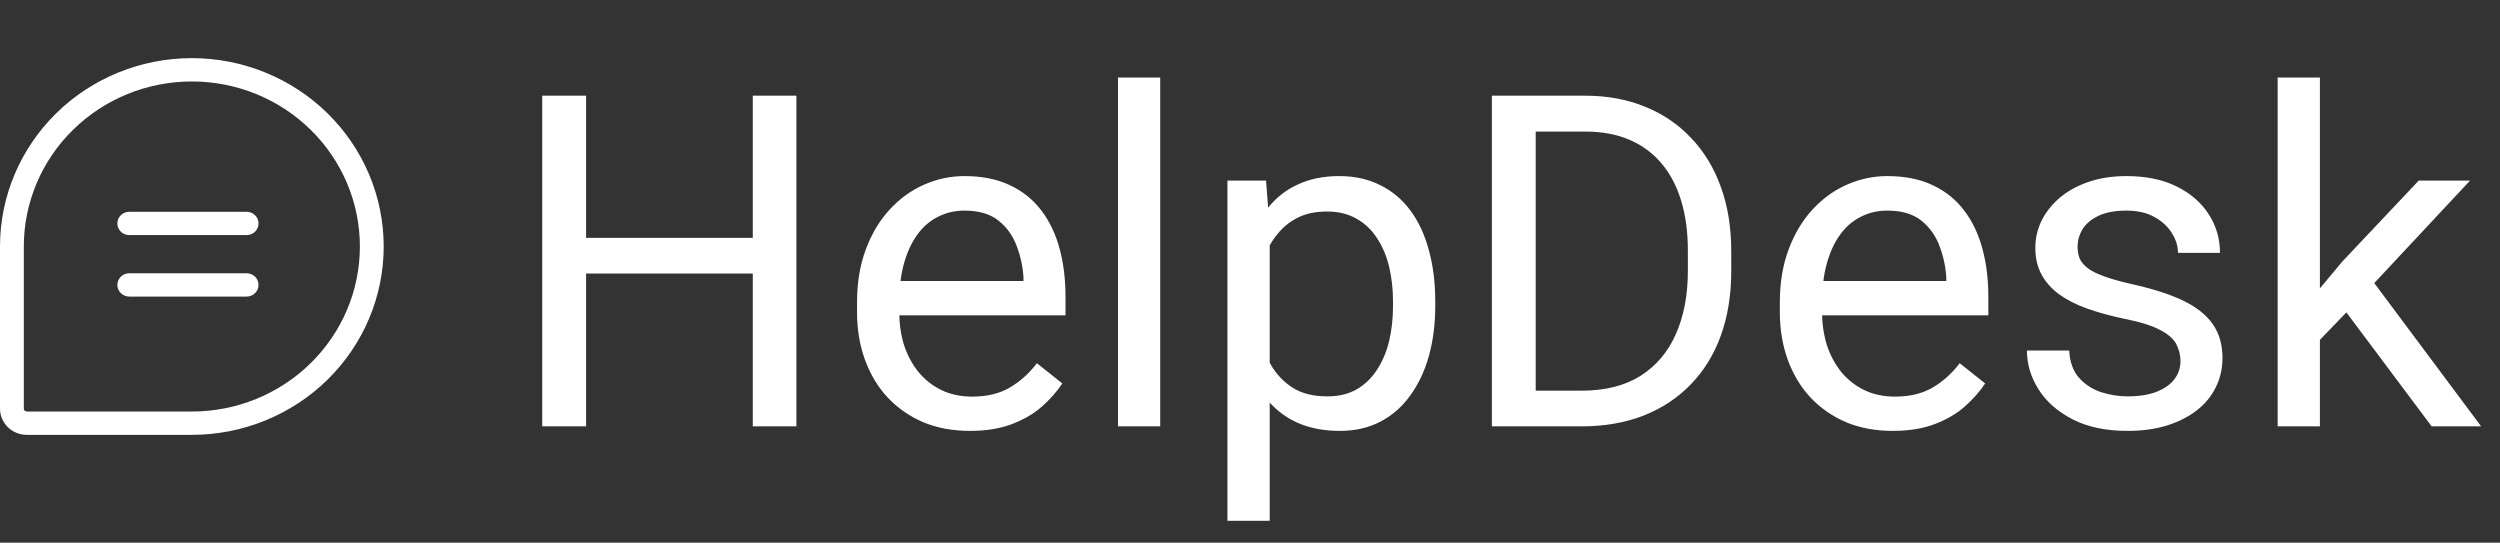 <svg width="129" height="28" viewBox="0 0 129 28" fill="none" xmlns="http://www.w3.org/2000/svg">
<rect x="0" y="0" width="129" height="28" fill="#333333" stroke="none"/>
<path fill-rule="evenodd" clip-rule="evenodd" d="M9.899 4.203C7.6 4.203 5.395 5.1 3.769 6.697C2.142 8.294 1.229 10.46 1.229 12.719V21.081C1.228 21.102 1.232 21.122 1.24 21.141C1.248 21.16 1.259 21.177 1.274 21.191C1.288 21.206 1.305 21.217 1.324 21.224C1.343 21.232 1.363 21.235 1.383 21.235L1.391 21.235L9.899 21.235C11.038 21.235 12.165 21.015 13.217 20.587C14.269 20.159 15.225 19.532 16.03 18.741C16.835 17.951 17.474 17.012 17.91 15.979C18.346 14.945 18.57 13.838 18.57 12.719C18.57 11.6 18.346 10.493 17.91 9.46C17.474 8.426 16.835 7.487 16.03 6.697C15.225 5.906 14.269 5.279 13.217 4.851C12.165 4.423 11.038 4.203 9.899 4.203ZM9.899 22.438H1.395C1.212 22.44 1.03 22.406 0.861 22.338C0.69 22.27 0.534 22.169 0.404 22.041C0.274 21.913 0.171 21.761 0.101 21.593C0.033 21.427 -0.002 21.249 6.72849e-05 21.07V12.719C6.72849e-05 10.142 1.043 7.67 2.899 5.847C4.755 4.024 7.273 3 9.899 3C11.2 3 12.487 3.251 13.688 3.74C14.889 4.229 15.981 4.945 16.9 5.847C17.819 6.75 18.548 7.821 19.046 9C19.543 10.179 19.799 11.443 19.799 12.719C19.799 13.995 19.543 15.259 19.046 16.438C18.548 17.617 17.819 18.688 16.9 19.591C15.981 20.493 14.889 21.209 13.688 21.698C12.487 22.187 11.2 22.438 9.899 22.438Z" fill="white"/>
<path fill-rule="evenodd" clip-rule="evenodd" d="M6.056 11.53C6.056 11.198 6.331 10.928 6.67 10.928H12.725C13.065 10.928 13.34 11.198 13.34 11.53C13.34 11.862 13.065 12.131 12.725 12.131H6.67C6.331 12.131 6.056 11.862 6.056 11.53Z" fill="white"/>
<path fill-rule="evenodd" clip-rule="evenodd" d="M6.056 14.701C6.056 14.369 6.331 14.1 6.67 14.1H12.725C13.065 14.1 13.34 14.369 13.34 14.701C13.34 15.033 13.065 15.303 12.725 15.303H6.67C6.331 15.303 6.056 15.033 6.056 14.701Z" fill="white"/>
<path d="M39.125 12.273V14.113H29.891V12.273H39.125ZM30.242 4.938V22H27.98V4.938H30.242ZM41.094 4.938V22H38.844V4.938H41.094ZM50.047 22.234C49.164 22.234 48.363 22.086 47.645 21.789C46.934 21.484 46.32 21.059 45.805 20.512C45.297 19.965 44.906 19.316 44.633 18.566C44.359 17.816 44.223 16.996 44.223 16.105V15.613C44.223 14.582 44.375 13.664 44.68 12.859C44.984 12.047 45.398 11.359 45.922 10.797C46.445 10.234 47.039 9.809 47.703 9.52C48.367 9.23 49.055 9.086 49.766 9.086C50.672 9.086 51.453 9.242 52.109 9.555C52.773 9.867 53.316 10.305 53.738 10.867C54.16 11.422 54.473 12.078 54.676 12.836C54.879 13.586 54.98 14.406 54.98 15.297V16.27H45.512V14.5H52.812V14.336C52.781 13.773 52.664 13.227 52.461 12.695C52.266 12.164 51.953 11.727 51.523 11.383C51.094 11.039 50.508 10.867 49.766 10.867C49.273 10.867 48.82 10.973 48.406 11.184C47.992 11.387 47.637 11.691 47.34 12.098C47.043 12.504 46.812 13 46.648 13.586C46.484 14.172 46.402 14.848 46.402 15.613V16.105C46.402 16.707 46.484 17.273 46.648 17.805C46.82 18.328 47.066 18.789 47.387 19.188C47.715 19.586 48.109 19.898 48.57 20.125C49.039 20.352 49.57 20.465 50.164 20.465C50.93 20.465 51.578 20.309 52.109 19.996C52.641 19.684 53.105 19.266 53.504 18.742L54.816 19.785C54.543 20.199 54.195 20.594 53.773 20.969C53.352 21.344 52.832 21.648 52.215 21.883C51.605 22.117 50.883 22.234 50.047 22.234ZM59.867 4V22H57.688V4H59.867ZM65.516 11.758V26.875H63.336V9.32H65.328L65.516 11.758ZM74.059 15.555V15.801C74.059 16.723 73.949 17.578 73.731 18.367C73.512 19.148 73.191 19.828 72.769 20.406C72.356 20.984 71.844 21.434 71.234 21.754C70.625 22.074 69.926 22.234 69.137 22.234C68.332 22.234 67.621 22.102 67.004 21.836C66.387 21.57 65.863 21.184 65.434 20.676C65.004 20.168 64.66 19.559 64.402 18.848C64.152 18.137 63.98 17.336 63.887 16.445V15.133C63.98 14.195 64.156 13.355 64.414 12.613C64.672 11.871 65.012 11.238 65.434 10.715C65.863 10.184 66.383 9.781 66.992 9.508C67.602 9.227 68.305 9.086 69.102 9.086C69.898 9.086 70.606 9.242 71.223 9.555C71.84 9.859 72.359 10.297 72.781 10.867C73.203 11.438 73.519 12.121 73.731 12.918C73.949 13.707 74.059 14.586 74.059 15.555ZM71.879 15.801V15.555C71.879 14.922 71.812 14.328 71.68 13.773C71.547 13.211 71.34 12.719 71.059 12.297C70.785 11.867 70.434 11.531 70.004 11.289C69.574 11.039 69.062 10.914 68.469 10.914C67.922 10.914 67.445 11.008 67.039 11.195C66.641 11.383 66.301 11.637 66.019 11.957C65.738 12.27 65.508 12.629 65.328 13.035C65.156 13.434 65.027 13.848 64.941 14.277V17.312C65.098 17.859 65.316 18.375 65.598 18.859C65.879 19.336 66.254 19.723 66.723 20.02C67.191 20.309 67.781 20.453 68.492 20.453C69.078 20.453 69.582 20.332 70.004 20.09C70.434 19.84 70.785 19.5 71.059 19.07C71.34 18.641 71.547 18.148 71.68 17.594C71.812 17.031 71.879 16.434 71.879 15.801Z" fill="white"/>
<path d="M81.598 22H78.035L78.059 20.16H81.598C82.816 20.16 83.832 19.906 84.644 19.398C85.457 18.883 86.066 18.164 86.473 17.242C86.887 16.312 87.094 15.227 87.094 13.984V12.941C87.094 11.965 86.977 11.098 86.742 10.34C86.508 9.574 86.164 8.93 85.711 8.406C85.258 7.875 84.703 7.473 84.047 7.199C83.398 6.926 82.652 6.789 81.809 6.789H77.965V4.938H81.809C82.926 4.938 83.945 5.125 84.867 5.5C85.789 5.867 86.582 6.402 87.246 7.105C87.918 7.801 88.434 8.645 88.793 9.637C89.152 10.621 89.332 11.73 89.332 12.965V13.984C89.332 15.219 89.152 16.332 88.793 17.324C88.434 18.309 87.914 19.148 87.234 19.844C86.562 20.539 85.75 21.074 84.797 21.449C83.852 21.816 82.785 22 81.598 22ZM79.242 4.938V22H76.981V4.938H79.242ZM97.664 22.234C96.781 22.234 95.981 22.086 95.262 21.789C94.551 21.484 93.938 21.059 93.422 20.512C92.914 19.965 92.523 19.316 92.25 18.566C91.977 17.816 91.84 16.996 91.84 16.105V15.613C91.84 14.582 91.992 13.664 92.297 12.859C92.602 12.047 93.016 11.359 93.539 10.797C94.062 10.234 94.656 9.809 95.32 9.52C95.984 9.23 96.672 9.086 97.383 9.086C98.289 9.086 99.07 9.242 99.727 9.555C100.391 9.867 100.934 10.305 101.355 10.867C101.777 11.422 102.09 12.078 102.293 12.836C102.496 13.586 102.598 14.406 102.598 15.297V16.27H93.129V14.5H100.43V14.336C100.398 13.773 100.281 13.227 100.078 12.695C99.883 12.164 99.57 11.727 99.141 11.383C98.711 11.039 98.125 10.867 97.383 10.867C96.891 10.867 96.438 10.973 96.023 11.184C95.609 11.387 95.254 11.691 94.957 12.098C94.66 12.504 94.43 13 94.266 13.586C94.102 14.172 94.019 14.848 94.019 15.613V16.105C94.019 16.707 94.102 17.273 94.266 17.805C94.438 18.328 94.684 18.789 95.004 19.188C95.332 19.586 95.727 19.898 96.188 20.125C96.656 20.352 97.188 20.465 97.781 20.465C98.547 20.465 99.195 20.309 99.727 19.996C100.258 19.684 100.723 19.266 101.121 18.742L102.434 19.785C102.16 20.199 101.812 20.594 101.391 20.969C100.969 21.344 100.449 21.648 99.832 21.883C99.223 22.117 98.5 22.234 97.664 22.234ZM112.512 18.637C112.512 18.324 112.441 18.035 112.301 17.77C112.168 17.496 111.891 17.25 111.469 17.031C111.055 16.805 110.43 16.609 109.594 16.445C108.891 16.297 108.254 16.121 107.684 15.918C107.121 15.715 106.641 15.469 106.242 15.18C105.852 14.891 105.551 14.551 105.34 14.16C105.129 13.77 105.023 13.312 105.023 12.789C105.023 12.289 105.133 11.816 105.352 11.371C105.578 10.926 105.895 10.531 106.301 10.188C106.715 9.844 107.211 9.574 107.789 9.379C108.367 9.184 109.012 9.086 109.723 9.086C110.738 9.086 111.605 9.266 112.324 9.625C113.043 9.984 113.594 10.465 113.977 11.066C114.359 11.66 114.551 12.32 114.551 13.047H112.383C112.383 12.695 112.277 12.355 112.066 12.027C111.863 11.691 111.562 11.414 111.164 11.195C110.773 10.977 110.293 10.867 109.723 10.867C109.121 10.867 108.633 10.961 108.258 11.148C107.891 11.328 107.621 11.559 107.449 11.84C107.285 12.121 107.203 12.418 107.203 12.73C107.203 12.965 107.242 13.176 107.32 13.363C107.406 13.543 107.555 13.711 107.766 13.867C107.977 14.016 108.273 14.156 108.656 14.289C109.039 14.422 109.527 14.555 110.121 14.688C111.16 14.922 112.016 15.203 112.688 15.531C113.359 15.859 113.859 16.262 114.188 16.738C114.516 17.215 114.68 17.793 114.68 18.473C114.68 19.027 114.562 19.535 114.328 19.996C114.102 20.457 113.77 20.855 113.332 21.191C112.902 21.52 112.387 21.777 111.785 21.965C111.191 22.145 110.523 22.234 109.781 22.234C108.664 22.234 107.719 22.035 106.945 21.637C106.172 21.238 105.586 20.723 105.188 20.09C104.789 19.457 104.59 18.789 104.59 18.086H106.77C106.801 18.68 106.973 19.152 107.285 19.504C107.598 19.848 107.98 20.094 108.434 20.242C108.887 20.383 109.336 20.453 109.781 20.453C110.375 20.453 110.871 20.375 111.27 20.219C111.676 20.062 111.984 19.848 112.195 19.574C112.406 19.301 112.512 18.988 112.512 18.637ZM119.707 4V22H117.527V4H119.707ZM127.453 9.32L121.922 15.238L118.828 18.449L118.652 16.141L120.867 13.492L124.805 9.32H127.453ZM125.473 22L120.949 15.953L122.074 14.02L128.027 22H125.473Z" fill="white"/>
</svg>
